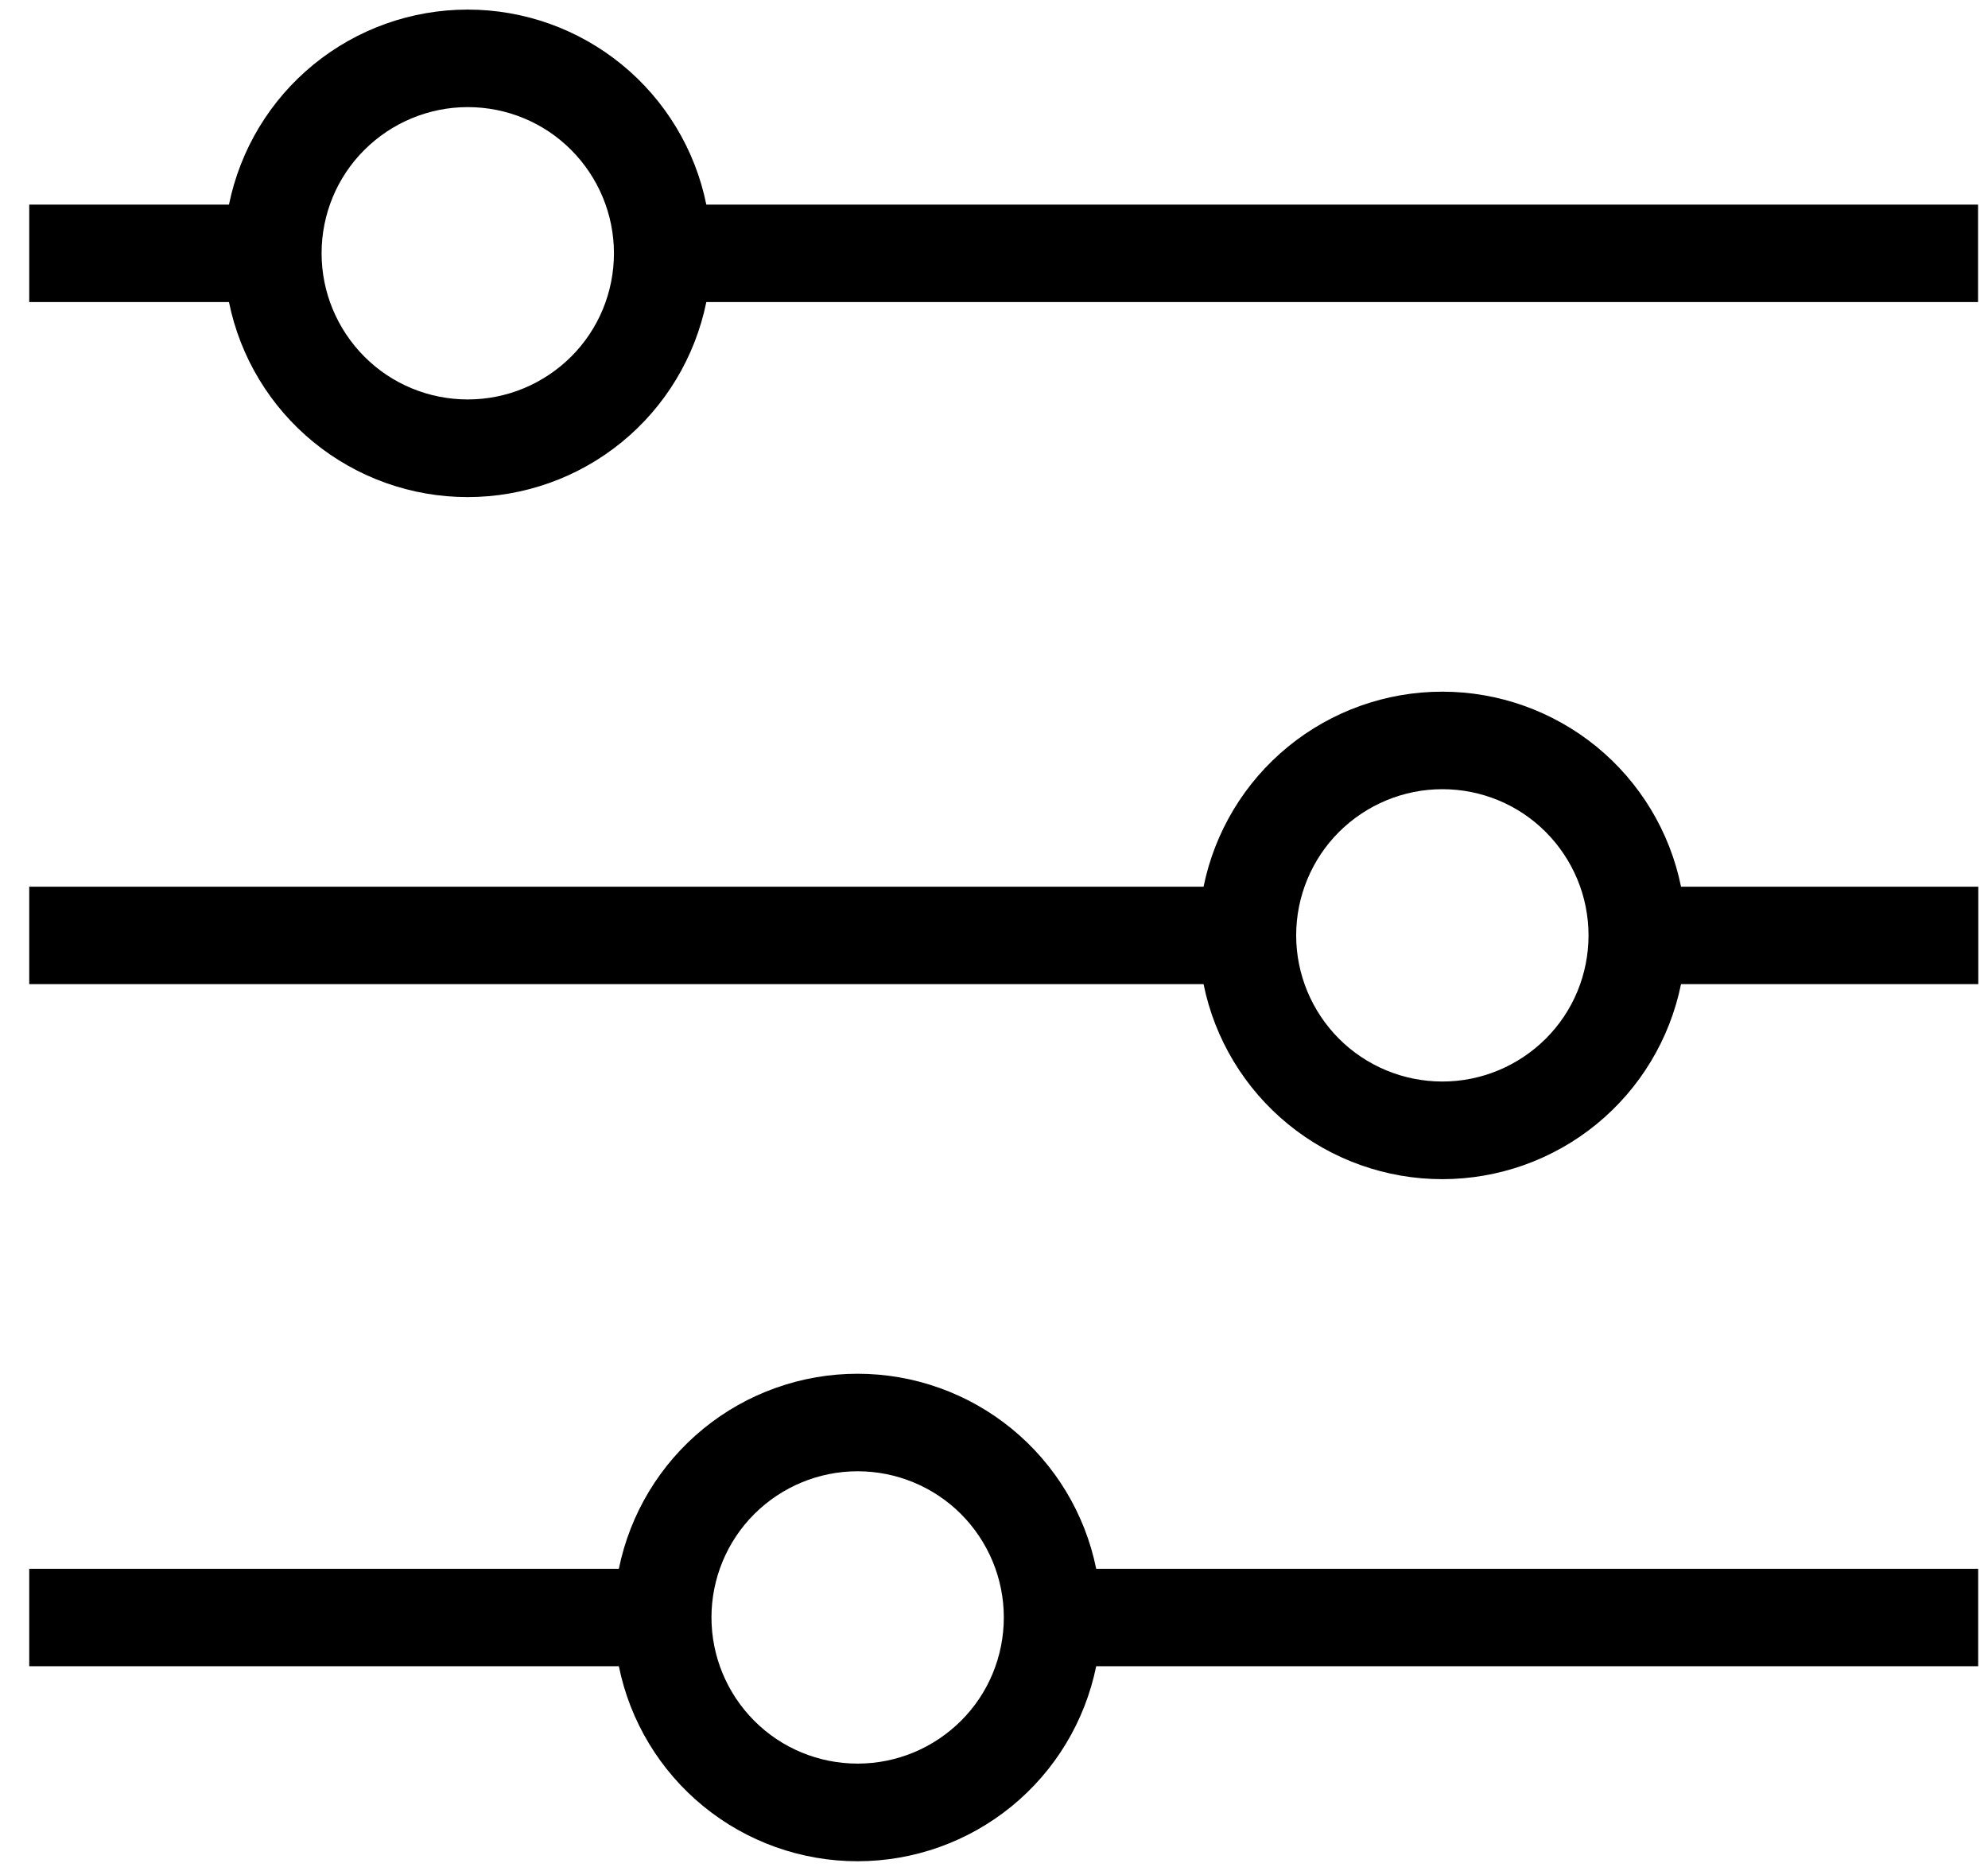 <svg fill="none" height="16" viewBox="0 0 17 16" width="17" xmlns="http://www.w3.org/2000/svg"><path clip-rule="evenodd" d="m1.958 2.583h-1.708v-.833h1.708c.096-.471.351-.894.723-1.198.372-.304.838-.47 1.318-.47.481 0 .946.166 1.318.47.372.304.628.728.723 1.198h10.875v.833h-10.875c-.096.471-.351.894-.723 1.198-.372.304-.838.47-1.318.47-.481 0-.946-.166-1.318-.47-.372-.304-.628-.728-.723-1.198zm2.042.833c.332 0 .649-.132.884-.366s.366-.552.366-.884-.132-.649-.366-.884-.552-.366-.884-.366-.649.132-.884.366-.366.552-.366.884.132.649.366.884.552.366.884.366zm6.292 5h-10.042v-.833h10.042c.096-.471.351-.894.723-1.198.372-.304.838-.47 1.318-.47.481 0 .946.166 1.319.47.372.304.628.728.723 1.198h2.542v.833h-2.542c-.096.471-.351.894-.723 1.198s-.838.47-1.319.47c-.48 0-.946-.166-1.318-.47s-.628-.728-.723-1.198zm2.042.833c.332 0 .649-.132.884-.366s.366-.552.366-.884-.132-.649-.366-.884-.552-.366-.884-.366c-.332 0-.649.132-.884.366-.234.234-.366.552-.366.884s.132.649.366.884c.234.234.552.366.884.366zm-7.042 5h-5.042v-.833h5.042c.096-.471.351-.894.723-1.198.372-.304.838-.47 1.318-.47.481 0 .946.166 1.318.47.372.304.628.728.723 1.198h7.542v.833h-7.542c-.096.471-.351.894-.723 1.198-.372.304-.838.47-1.318.47-.481 0-.946-.166-1.318-.47s-.628-.728-.723-1.198zm2.042.833c.332 0 .649-.132.884-.366s.366-.552.366-.884-.132-.649-.366-.884c-.234-.234-.552-.366-.884-.366s-.649.132-.884.366c-.234.234-.366.552-.366.884s.132.649.366.884.552.366.884.366z" fill="currentColor" fill-rule="evenodd"/></svg>